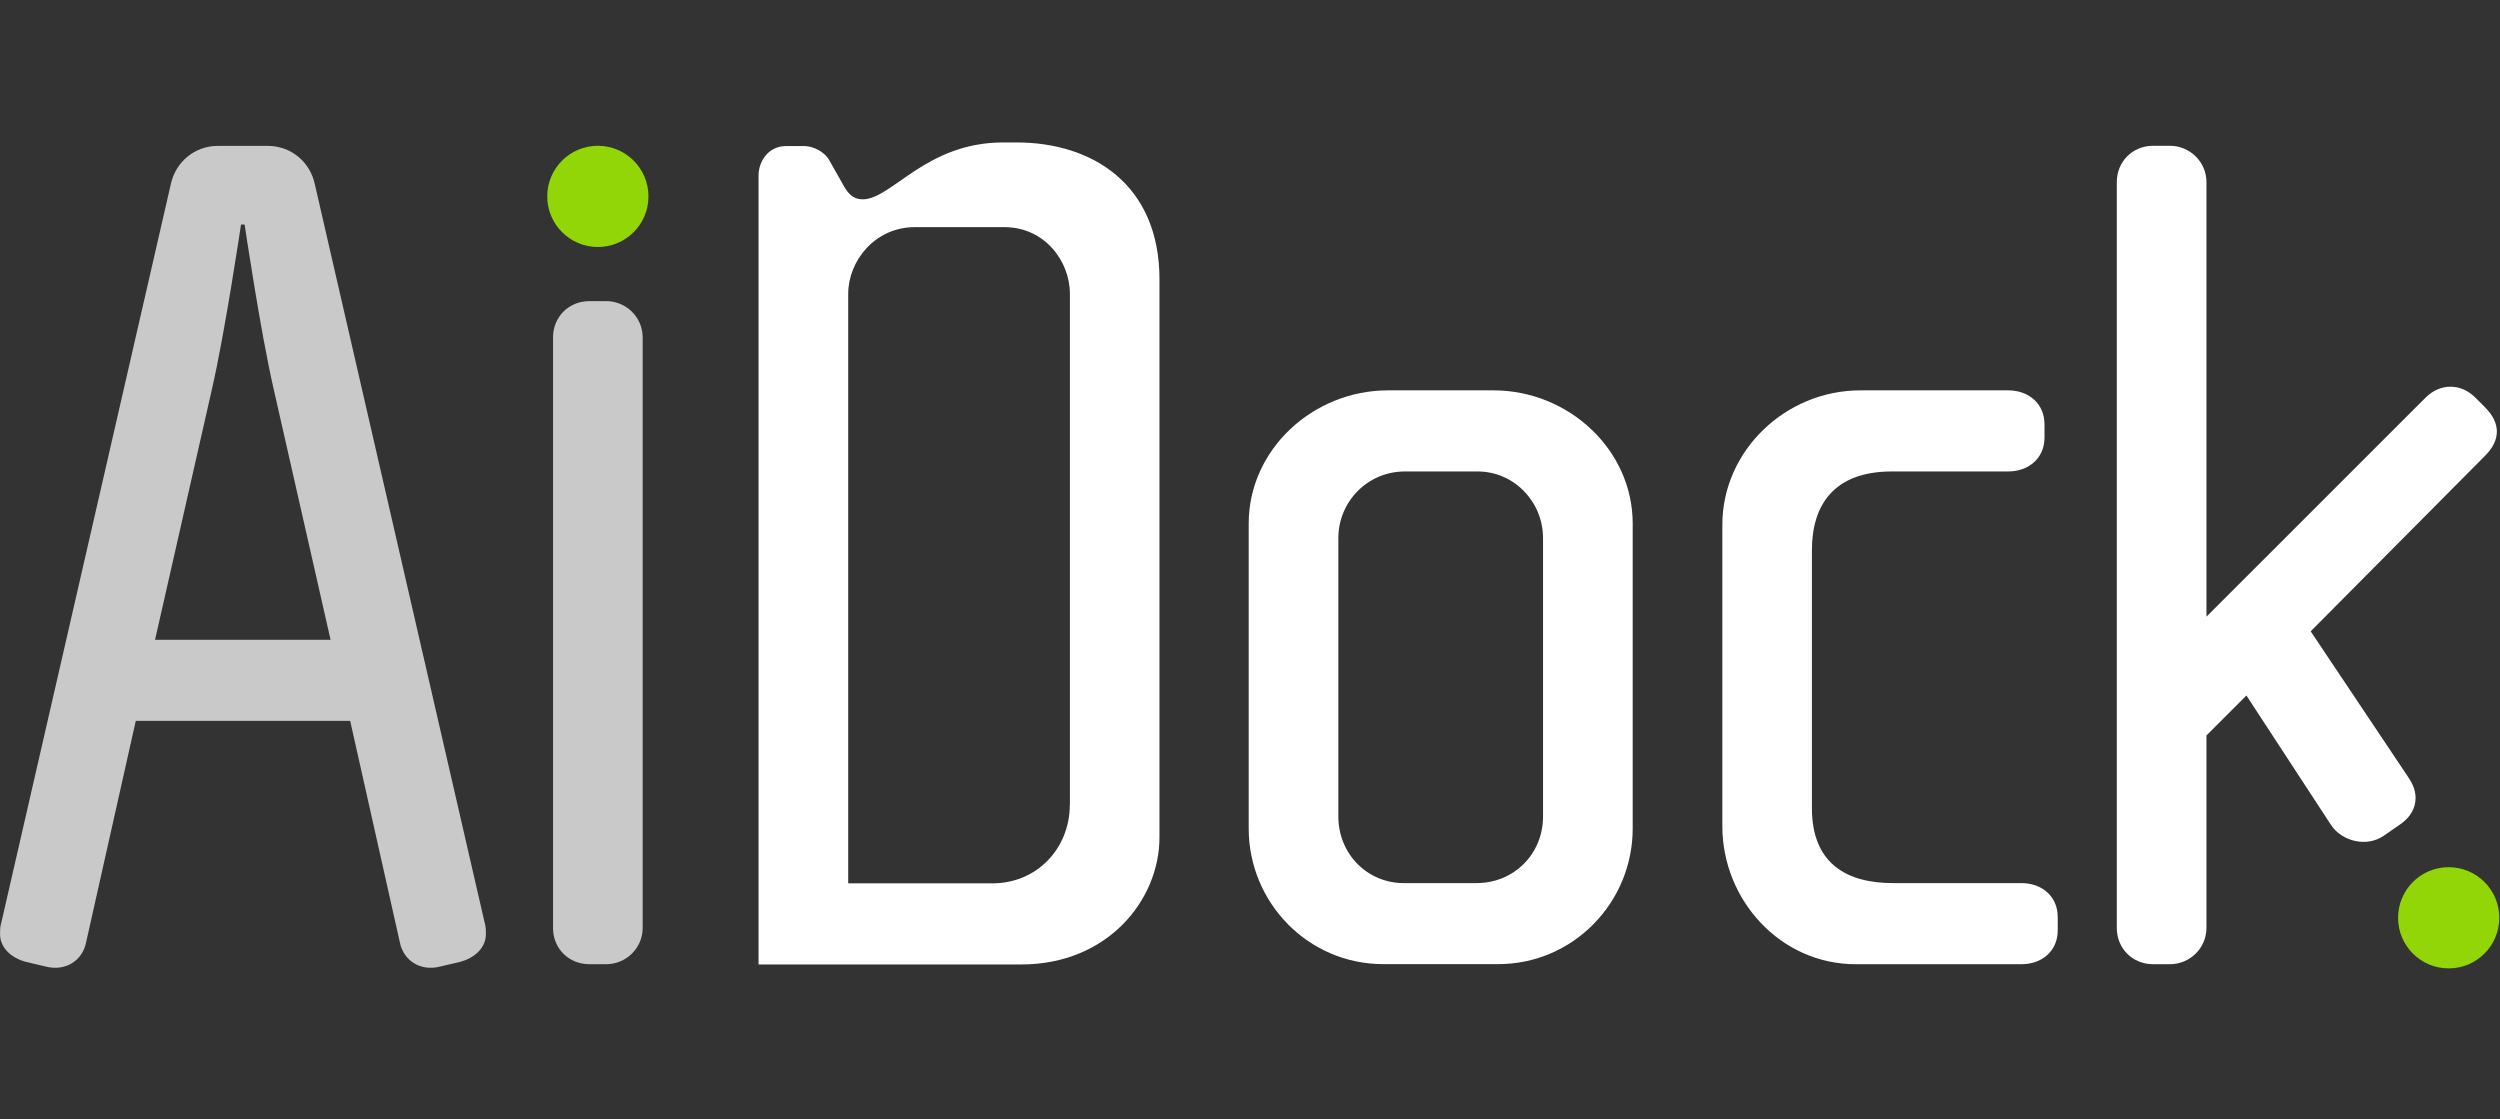 <?xml version="1.0" encoding="utf-8"?>
<svg width="298.38px" height="133.56px" viewBox="0 0 298.38 133.56" version="1.1" xmlns:xlink="http://www.w3.org/1999/xlink" xmlns="http://www.w3.org/2000/svg">
  <rect x="0" y="0" width="298.38" height="133.56" fill="#333333" stroke="none"/>
  <defs>
    <path d="M298.38 0L298.38 0L298.38 133.56L0 133.56L0 0L298.38 0Z" id="path_1" />
    <clipPath id="clip_1">
      <use xlink:href="#path_1" clip-rule="evenodd" fill-rule="evenodd" />
    </clipPath>
  </defs>
  <g id="aidock-logo-light-no-slogen" clip-path="url(#clip_1)">
    <path d="M298.38 0L298.38 0L298.38 133.56L0 133.56L0 0L298.38 0Z" id="aidock-logo-light-no-slogen" fill="none" stroke="none" />
    <g id="Group-51-Copy-4" transform="translate(0.005 17)">
      <g id="Group-8-Copy-2">
        <path d="M127.68 79.04C127.68 84.24 123.78 88.43 118.43 88.43L101.23 88.43L101.23 18.06C101.23 14.16 104.41 10.11 109.18 10.11L119.88 10.11C124.65 10.11 127.69 14.15 127.69 18.06L127.69 79.04L127.68 79.04ZM121.32 0L119.73 0C110.48 0 106.43 6.79 102.96 6.79C101.8 6.79 101.23 6.07 100.79 5.34L98.91 2.02C98.48 1.3 97.32 0.43 95.87 0.43L93.85 0.43C91.54 0.43 90.53 2.45 90.53 3.9L90.53 98.11L121.9 98.11C132.16 98.11 138.38 90.45 138.38 82.94L138.38 16.33C138.38 5.06 130.43 0 121.32 0" id="Shape" fill="#FFFFFF" fill-rule="evenodd" stroke="none" />
        <path d="M184.16 80.45C184.16 84.93 180.69 88.4 176.21 88.4L167.53 88.4C163.2 88.4 159.73 84.93 159.73 80.45L159.73 47.22C159.73 42.89 163.2 39.27 167.68 39.27L176.36 39.27C180.69 39.27 184.16 42.88 184.16 47.22L184.16 80.45L184.16 80.45ZM178.23 29.59L165.65 29.59C156.69 29.59 149.03 36.67 149.03 45.48L149.03 81.89C149.03 90.71 156.11 98.07 165.08 98.07L178.81 98.07C187.77 98.07 194.86 90.7 194.86 81.89L194.86 45.48C194.86 36.67 187.2 29.59 178.24 29.59" id="Shape-2" fill="#FFFFFF" fill-rule="evenodd" stroke="none" />
        <path d="M241.26 88.4L225.94 88.4C220.59 88.4 216.25 86.23 216.25 79.44L216.25 48.66C216.25 43.31 218.85 39.27 225.79 39.27L239.67 39.27C242.13 39.27 244.01 37.68 244.01 35.23L244.01 33.64C244.01 31.18 242.13 29.59 239.67 29.59L222.04 29.59C213.08 29.59 205.56 36.82 205.56 45.63L205.56 81.61C205.56 90.42 212.5 98.08 221.46 98.08L241.26 98.08C243.72 98.08 245.59 96.49 245.59 94.04L245.59 92.45C245.59 89.99 243.71 88.4 241.26 88.4" id="Shape-3" fill="#FFFFFF" fill-rule="evenodd" stroke="none" />
        <path d="M296.59 31.61L295.43 30.45C293.7 28.72 291.24 28.72 289.5 30.45L263.34 56.6L263.34 4.74C263.34 2.28 261.31 0.4 259 0.4L256.98 0.4C254.52 0.4 252.64 2.28 252.64 4.74L252.64 93.75C252.64 96.21 254.52 98.08 256.98 98.08L259 98.08C261.31 98.08 263.34 96.2 263.34 93.75L263.34 70.78L268.11 66.01L278.18 81.42C279.48 83.44 282.51 84.17 284.54 82.72L286.42 81.42C287.72 80.55 288.3 79.4 288.3 78.24C288.3 77.08 287.72 76.22 287.44 75.78L275.78 58.35L296.59 37.4C298.47 35.52 298.47 33.5 296.59 31.62" id="Shape-4" fill="#FFFFFF" fill-rule="evenodd" stroke="none" />
        <path d="M18.5 59.36L25.29 29.45C26.88 22.51 28.76 9.8 28.76 9.8L29.19 9.8C29.19 9.8 31.07 22.52 32.66 29.45L39.45 59.36L18.49 59.36L18.5 59.36ZM37.58 5.03C37 2.28 34.69 0.41 31.94 0.41L26.01 0.41C23.26 0.41 20.95 2.29 20.37 5.03L0.14 93.17C0 93.6 0 94.04 0 94.47C0 96.2 1.45 97.36 3.04 97.79L5.5 98.37C7.81 98.95 9.84 97.65 10.27 95.48L16.2 69.04L41.79 69.04L47.72 95.48C48.15 97.65 50.18 98.95 52.49 98.37L54.95 97.79C56.54 97.36 57.99 96.2 57.99 94.47C57.99 94.04 57.99 93.6 57.85 93.17L37.58 5.03L37.58 5.03Z" id="Shape-5" fill="#C9C9C9" fill-rule="evenodd" stroke="none" />
        <path d="M72.36 18.94L70.34 18.94C67.88 18.94 66 20.82 66 23.28L66 93.75C66 96.21 67.88 98.08 70.34 98.08L72.36 98.08C74.67 98.08 76.7 96.2 76.7 93.75L76.7 23.28C76.7 20.82 74.68 18.94 72.36 18.94" id="Shape-6" fill="#C9C9C9" fill-rule="evenodd" stroke="none" />
        <path d="M77.39 6.44C77.39 9.78 74.68 12.48 71.35 12.48C68.02 12.48 65.31 9.78 65.31 6.44C65.31 3.1 68.02 0.4 71.35 0.4C74.68 0.4 77.39 3.1 77.39 6.44" id="Shape-7" fill="#93D607" fill-rule="evenodd" stroke="none" />
        <path d="M298.29 92.54C298.29 95.88 295.58 98.58 292.25 98.58C288.92 98.58 286.21 95.88 286.21 92.54C286.21 89.2 288.92 86.5 292.25 86.5C295.58 86.5 298.29 89.2 298.29 92.54" id="Shape-8" fill="#93D607" fill-rule="evenodd" stroke="none" />
      </g>
    </g>
  </g>
</svg>